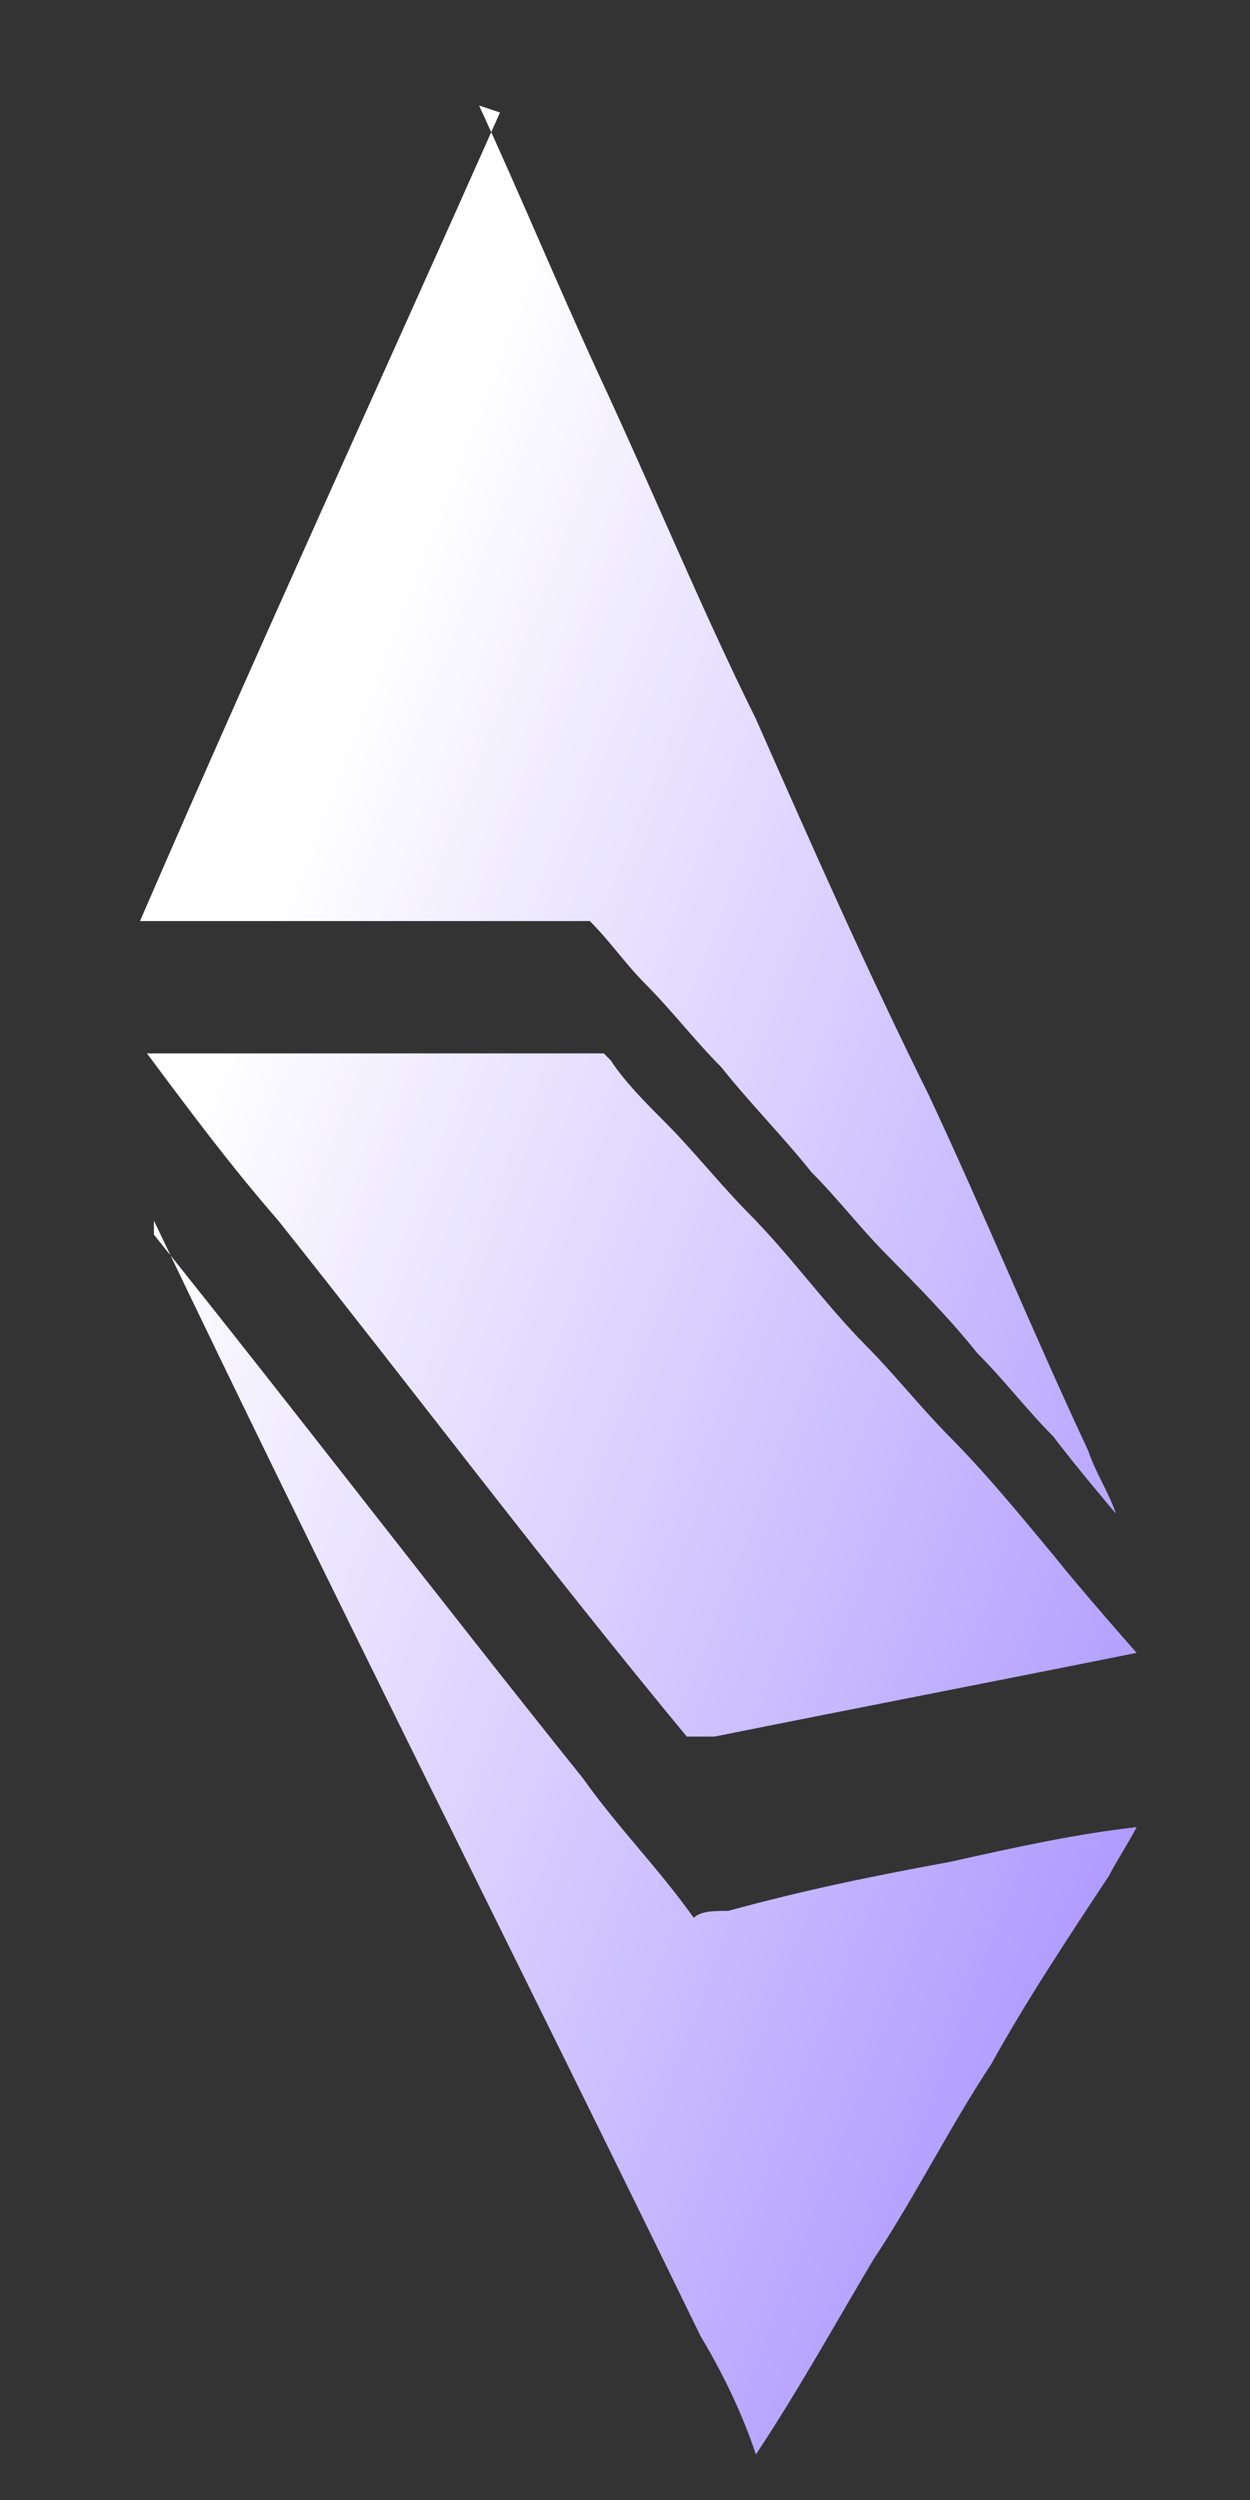 <?xml version="1.0" encoding="UTF-8" standalone="no"?><svg width='7' height='14' viewBox='0 0 7 14' fill='none' xmlns='http://www.w3.org/2000/svg'>
<rect x="0" y="0" width="7" height="14" fill="#333333" stroke="none"/>
<path d='M2.683 0.591C2.916 1.098 3.11 1.567 3.342 2.074C3.652 2.738 3.923 3.401 4.233 4.026C4.543 4.728 4.853 5.431 5.202 6.134C5.512 6.797 5.784 7.461 6.094 8.124C6.132 8.241 6.21 8.359 6.249 8.476C6.249 8.476 6.016 8.202 5.9 8.046C5.745 7.89 5.629 7.734 5.473 7.578C5.318 7.383 5.125 7.188 4.97 7.031C4.815 6.875 4.698 6.719 4.543 6.563C4.388 6.368 4.195 6.173 4.04 5.977C3.885 5.821 3.768 5.665 3.613 5.509C3.497 5.392 3.42 5.275 3.303 5.158C3.303 5.158 3.148 5.158 3.071 5.158H2.955C2.955 5.158 2.838 5.158 2.761 5.158H2.606C2.606 5.158 2.412 5.158 2.335 5.158H2.218C2.218 5.158 2.102 5.158 2.025 5.158H1.869C1.869 5.158 1.676 5.158 1.598 5.158H1.482C1.482 5.158 1.327 5.158 1.288 5.158H0.939C0.939 5.158 0.823 5.158 0.784 5.158C1.443 3.635 2.141 2.113 2.8 0.63M3.381 5.899C3.381 5.899 3.265 5.899 3.226 5.899C3.071 5.899 2.877 5.899 2.722 5.899H2.296C2.296 5.899 2.025 5.899 1.869 5.899C1.753 5.899 1.637 5.899 1.482 5.899C1.366 5.899 1.249 5.899 1.094 5.899C1.017 5.899 0.901 5.899 0.823 5.899C1.056 6.212 1.288 6.524 1.559 6.836C2.335 7.812 3.071 8.788 3.846 9.725H4.001C4.776 9.569 5.59 9.412 6.365 9.256C6.365 9.256 6.055 8.905 5.9 8.71C5.706 8.476 5.512 8.241 5.318 8.046C5.163 7.89 5.008 7.695 4.853 7.539C4.621 7.305 4.427 7.031 4.195 6.797C4.04 6.641 3.885 6.446 3.73 6.29C3.613 6.173 3.497 6.056 3.42 5.938M0.862 6.836C1.869 8.944 2.916 11.013 3.923 13.082C4.04 13.277 4.156 13.511 4.233 13.745C4.466 13.394 4.66 13.043 4.892 12.652C5.125 12.301 5.318 11.911 5.551 11.559C5.745 11.208 5.977 10.857 6.21 10.505C6.249 10.427 6.326 10.31 6.365 10.232C6.016 10.271 5.667 10.349 5.318 10.427C4.892 10.505 4.505 10.584 4.078 10.701C4.001 10.701 3.923 10.701 3.885 10.74C3.691 10.466 3.458 10.232 3.265 9.959C2.451 8.944 1.676 7.929 0.862 6.914' fill='url(#paint0_linear_1_1005)'/>
<defs>
<linearGradient id='paint0_linear_1_1005' x1='1.059' y1='6.225' x2='11.051' y2='10.057' gradientUnits='userSpaceOnUse'>
<stop stop-color='white'/>
<stop offset='1' stop-color='#7B58FF'/>
</linearGradient>
</defs>
</svg>

